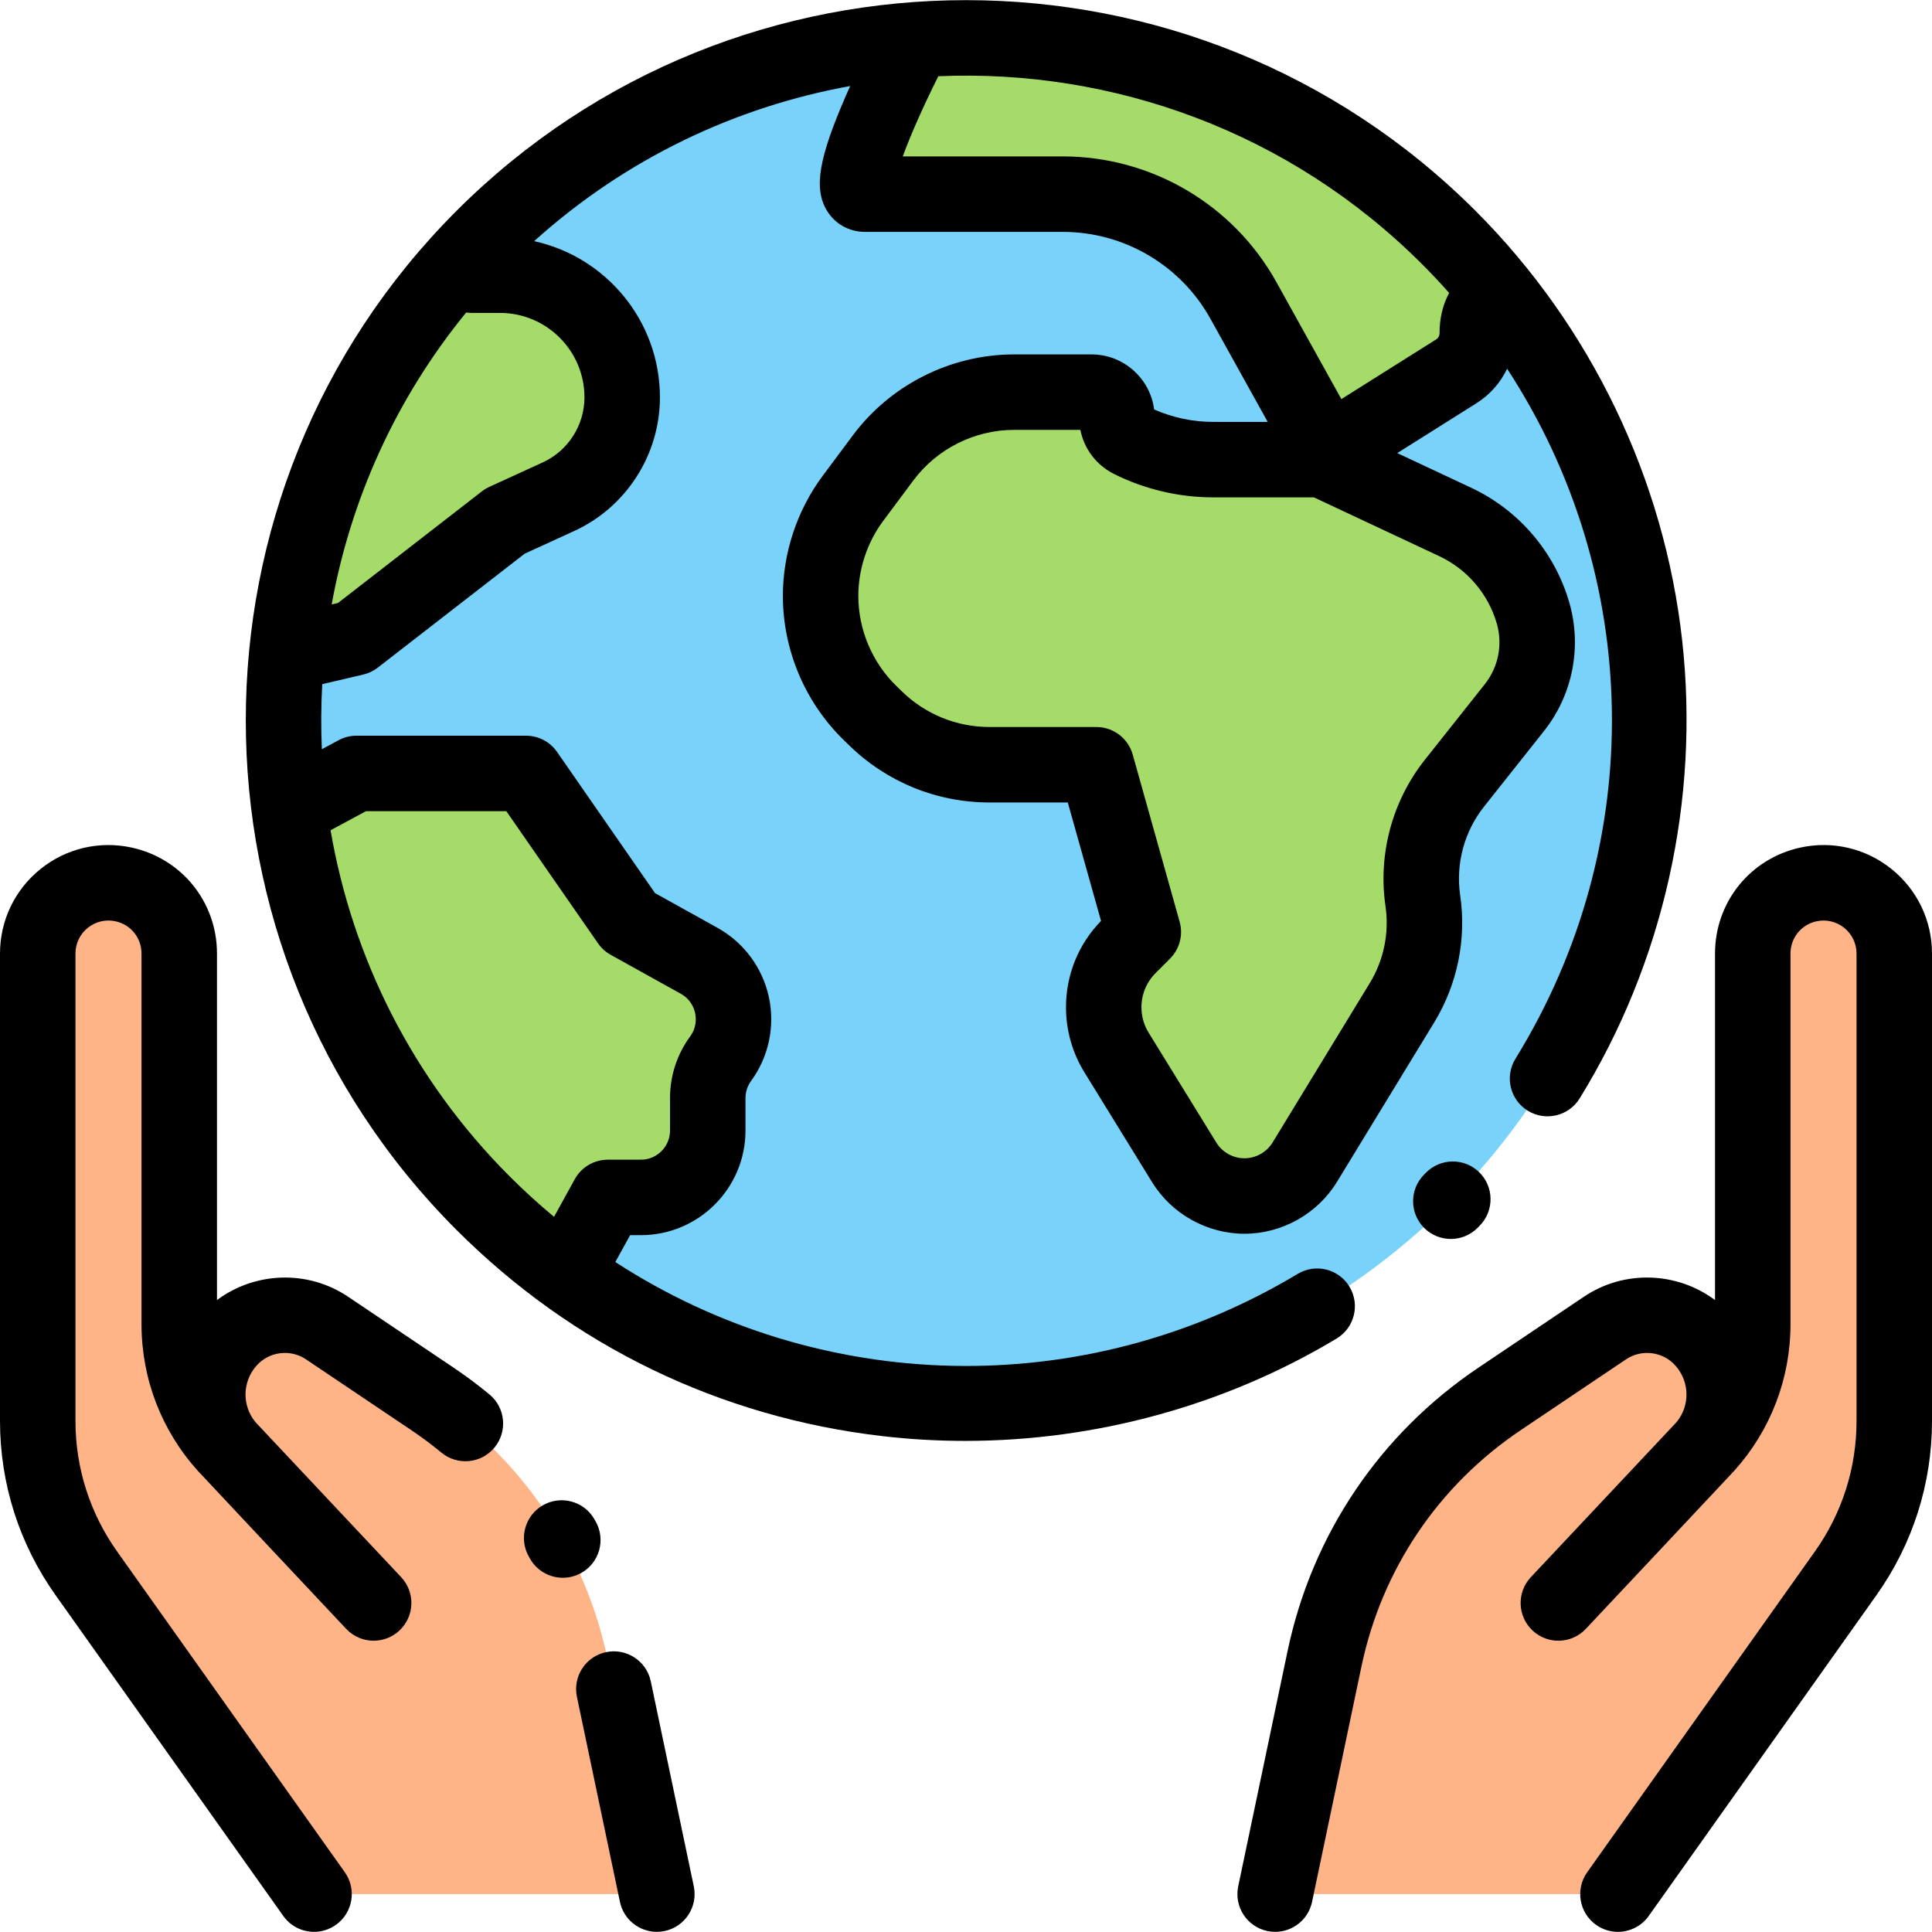 <?xml version="1.0" encoding="iso-8859-1"?>
<!-- Generator: Adobe Illustrator 19.0.0, SVG Export Plug-In . SVG Version: 6.00 Build 0)  -->
<svg version="1.1" id="Capa_1" xmlns="http://www.w3.org/2000/svg" xmlns:xlink="http://www.w3.org/1999/xlink" x="0px" y="0px"
	 viewBox="0 0 511.999 511.999" style="enable-background:new 0 0 511.999 511.999;" xml:space="preserve">
<g>
	<path style="fill:#FFB487;" d="M174.075,501.955l-13.087-62.372c-5.9-28.12-22.544-52.826-46.387-68.858L86.66,351.938
		c-8.325-5.597-19.507-4.17-26.159,3.339l0,0c-7.398,8.351-7.202,20.964,0.455,29.078c15.3,16.213,38.064,40.452,38.064,40.452
		l-12.413-13.202l-26.073-27.748c-8.371-8.909-13.031-20.673-13.031-32.898v-98.257c0-8.791-6.107-16.401-14.688-18.306l0,0
		C21.105,231.797,10,240.708,10,252.702v123.845c0,14.477,4.502,28.596,12.882,40.402l60.345,85.006"/>
	<path style="fill:#FFB487;" d="M337.925,501.955l13.087-62.372c5.9-28.12,22.544-52.826,46.387-68.858l27.941-18.787
		c8.325-5.597,19.507-4.17,26.159,3.339l0,0c7.398,8.351,7.202,20.964-0.455,29.078c-15.3,16.213-38.064,40.452-38.064,40.452
		l12.413-13.202l26.073-27.748c8.371-8.909,13.031-20.673,13.031-32.898v-98.257c0-8.791,6.107-16.401,14.688-18.306l0,0
		c11.709-2.599,22.814,6.312,22.814,18.306v123.845c0,14.477-4.502,28.596-12.882,40.402l-60.345,85.006"/>
</g>
<circle style="fill:#78D2FA;" cx="256" cy="190.91" r="180.96"/>
<g>
	<path style="fill:#A5DC69;" d="M406.255,162.407L406.255,162.407c-3.096-10.62-10.61-19.396-20.626-24.092l-35.211-16.509h-28.94
		c-7.555,0-15.007-1.759-21.765-5.138l0,0c-2.279-1.14-3.719-3.469-3.719-6.017l0,0c0-3.715-3.012-6.727-6.727-6.727h-20.524
		c-13.674,0-26.544,6.46-34.714,17.425l-7.985,10.716c-5.569,7.474-8.577,16.545-8.577,25.865l0,0
		c0,11.699,4.735,22.9,13.126,31.051l1.487,1.444c8.079,7.849,18.9,12.239,30.164,12.239h28.307l12.44,44.317l-3.803,3.803
		c-4.285,4.285-6.693,10.097-6.693,16.157l0,0c0,4.232,1.176,8.382,3.396,11.985l17.937,29.115
		c3.412,5.539,9.453,8.912,15.958,8.912l0,0c6.536,0,12.601-3.405,16.003-8.986l25.762-42.249c4.933-8.091,6.883-17.652,5.51-27.028
		l0,0c-1.622-11.084,1.405-22.345,8.366-31.122l15.91-20.06C406.95,180.435,408.783,171.077,406.255,162.407z"/>
	<path style="fill:#A5DC69;" d="M185.275,254.618l-18.578-10.321l-27.286-39.325H94.468l-17.883,9.629
		c6.603,50.494,34.023,94.434,73.363,122.938l11.131-20.211h8.768c9.784,0,17.716-7.932,17.716-17.716v-8.603
		c0-3.758,1.195-7.419,3.412-10.453C197.261,271.956,194.588,259.792,185.275,254.618z"/>
	<path style="fill:#A5DC69;" d="M132.514,72.929h-13.718c-23.665,27.495-39.202,62.18-42.896,100.333l18.084-4.233l39.846-30.91
		l14.137-6.468c10.309-4.717,16.92-15.012,16.92-26.348l0,0C164.887,87.423,150.393,72.929,132.514,72.929z"/>
	<path style="fill:#A5DC69;" d="M256,9.954c-4.36,0-8.682,0.164-12.966,0.467c0,0-22.1,41.028-13.823,41.028h52.441
		c19.889,0,38.214,10.785,47.869,28.174l22.338,40.232l34.061-21.44c3.468-2.183,5.572-5.994,5.572-10.092l0,0
		c0-4.398,2.388-8.23,5.931-10.298C364.264,36.538,313.24,9.954,256,9.954z"/>
</g>
<path d="M129.706,369.539c-3.044-2.518-6.25-4.91-9.525-7.113L92.24,343.639c-10.712-7.202-24.713-6.592-34.737,0.889v-91.826
	c0-13.583-9.261-25.126-22.522-28.068c-8.557-1.896-17.386,0.159-24.223,5.644C3.921,235.763,0,243.936,0,252.702v123.845
	c0,16.646,5.093,32.618,14.728,46.19l60.345,85.007c1.95,2.746,5.033,4.212,8.163,4.212c2.001,0,4.023-0.6,5.78-1.847
	c4.503-3.197,5.563-9.439,2.366-13.943l-60.345-85.007C23.816,400.989,20,389.02,20,376.547V252.702
	c0-2.668,1.193-5.156,3.274-6.825c2.081-1.67,4.77-2.298,7.373-1.718c4.036,0.896,6.855,4.408,6.855,8.543v98.257
	c0,14.384,5.276,28.088,14.86,38.759c0.424,0.509,39.26,41.819,39.368,41.934c1.968,2.096,4.627,3.154,7.292,3.154
	c2.454,0,4.914-0.898,6.844-2.711c4.026-3.78,4.225-10.109,0.444-14.135c-0.142-0.151-38.488-40.952-38.488-40.952
	c-0.054-0.058-0.104-0.118-0.158-0.176c-3.557-4.369-3.475-10.638,0.323-14.926c3.315-3.741,8.945-4.461,13.094-1.671l27.941,18.787
	c2.731,1.836,5.403,3.831,7.941,5.93c4.256,3.52,10.56,2.922,14.079-1.335C134.56,379.361,133.962,373.057,129.706,369.539z"/>
<path d="M157.863,403.211l-0.062-0.11l-0.007,0.004c-0.099-0.191-0.205-0.383-0.316-0.573c-2.79-4.766-8.916-6.369-13.681-3.58
	c-4.767,2.789-6.37,8.915-3.581,13.682l0.074,0.126c0.048,0.09,0.098,0.181,0.148,0.271c1.837,3.26,5.229,5.093,8.721,5.093
	c1.663,0,3.348-0.416,4.9-1.29C158.872,414.121,160.574,408.022,157.863,403.211z"/>
<path d="M172.461,445.563c-1.135-5.405-6.436-8.86-11.84-7.733c-5.405,1.135-8.868,6.436-7.734,11.841l11.401,54.338
	c0.989,4.713,5.146,7.948,9.777,7.948c0.68,0,1.372-0.07,2.063-0.215c5.405-1.135,8.868-6.436,7.734-11.841L172.461,445.563z"/>
<path d="M501.242,230.277c-6.836-5.485-15.664-7.541-24.223-5.644c-13.261,2.942-22.522,14.485-22.522,28.068v91.826
	c-10.023-7.482-24.024-8.092-34.738-0.889l-27.94,18.787c-26.155,17.586-44.123,44.259-50.595,75.104l-13.086,62.372
	c-1.134,5.405,2.329,10.706,7.734,11.841c0.692,0.146,1.383,0.215,2.063,0.215c4.631,0,8.788-3.235,9.777-7.948l13.086-62.372
	c5.396-25.716,20.375-47.952,42.181-62.613l27.939-18.787c4.149-2.789,9.78-2.071,13.094,1.671
	c3.799,4.288,3.881,10.557,0.324,14.926c-0.054,0.058-0.104,0.118-0.158,0.176c0,0-38.346,40.801-38.488,40.952
	c-3.781,4.025-3.582,10.354,0.444,14.135c4.025,3.782,10.354,3.583,14.135-0.443c0.108-0.115,38.947-41.429,39.373-41.94
	c9.581-10.67,14.855-24.373,14.855-38.753v-98.257c0-4.135,2.819-7.647,6.855-8.543c2.603-0.58,5.292,0.047,7.373,1.718
	c2.081,1.669,3.274,4.157,3.274,6.825v123.845c0,12.474-3.816,24.442-11.037,34.612l-60.345,85.007
	c-3.197,4.504-2.138,10.746,2.366,13.943c1.757,1.247,3.778,1.847,5.78,1.847c3.13,0,6.213-1.466,8.163-4.212l60.345-85.007
	c9.635-13.572,14.728-29.545,14.728-46.19V252.702C512,243.936,508.079,235.763,501.242,230.277z"/>
<path d="M357.635,341.01c-2.843-4.734-8.986-6.268-13.721-3.425c-56.859,34.143-126.936,31.888-180.848-3.134l3.922-7.122h2.859
	c15.282,0,27.715-12.434,27.715-27.716v-8.604c0-1.647,0.514-3.222,1.486-4.552c4.687-6.414,6.397-14.543,4.692-22.302
	s-6.666-14.422-13.61-18.279l-16.545-9.192l-25.96-37.413c-1.869-2.692-4.938-4.299-8.216-4.299H94.468
	c-1.655,0-3.284,0.411-4.741,1.195l-4.43,2.386c-0.255-5.746-0.217-11.501,0.103-17.244l10.863-2.543
	c1.401-0.328,2.714-0.954,3.851-1.836l38.931-30.2l13.083-5.986c13.826-6.325,22.759-20.236,22.759-35.441
	c0-20.261-14.298-37.238-33.333-41.392c24.296-21.921,53.419-35.616,83.75-41.109c-0.354,0.788-0.709,1.584-1.061,2.39
	c-7.311,16.749-8.646,24.764-5.102,30.625c2.132,3.527,5.896,5.633,10.069,5.633h52.44c16.247,0,31.239,8.823,39.126,23.027
	l15.174,27.329h-14.473c-5.356,0-10.719-1.136-15.62-3.296c-1.055-8.216-8.093-14.586-16.591-14.586h-20.524
	c-16.75,0-32.725,8.019-42.732,21.45l-7.984,10.716c-6.808,9.138-10.558,20.445-10.558,31.84c0,14.315,5.889,28.248,16.158,38.225
	l1.487,1.444c10.001,9.715,23.188,15.065,37.132,15.065h20.727l8.811,31.389c-5.993,6.164-9.288,14.273-9.288,22.89
	c0,6.088,1.688,12.046,4.881,17.23l17.938,29.115c5.193,8.431,14.571,13.667,24.472,13.667c9.955,0,19.358-5.279,24.542-13.779
	l25.762-42.249c6.135-10.062,8.573-22.023,6.867-33.682c-1.217-8.321,1.081-16.872,6.307-23.46l15.91-20.06
	c7.614-9.601,10.112-22.355,6.682-34.118v0.001c-3.899-13.373-13.369-24.435-25.981-30.349l-19.592-9.186l20.966-13.198
	c3.606-2.271,6.395-5.457,8.146-9.158c35.687,54.579,37.599,125.518,2.207,182.868c-2.9,4.7-1.441,10.861,3.259,13.762
	s10.861,1.441,13.761-3.258c22.193-35.963,31.844-79.03,27.176-121.269c-4.741-42.896-24.191-83.359-54.769-113.937
	c-74.455-74.455-195.603-74.455-270.058,0c-74.454,74.455-74.454,195.602,0,270.057c30.733,30.733,69.749,49.629,112.83,54.644
	c7.314,0.852,14.651,1.272,21.982,1.271c34.553-0.001,68.841-9.359,98.427-27.125C358.945,351.887,360.478,345.745,357.635,341.01z
	 M154.887,105.302c0,7.402-4.349,14.175-11.08,17.254l-14.137,6.469c-0.7,0.32-1.36,0.721-1.969,1.192L89.58,159.79l-1.686,0.394
	c5.026-27.722,16.905-54.434,35.655-77.372c0.475,0.069,0.957,0.117,1.451,0.117h7.514
	C144.851,82.929,154.887,92.966,154.887,105.302z M396.655,165.206L396.655,165.206c1.618,5.548,0.439,11.563-3.151,16.092
	l-15.91,20.06c-8.638,10.892-12.438,25.027-10.426,38.783c1.032,7.053-0.443,14.288-4.154,20.374l-25.761,42.249
	c-1.577,2.585-4.438,4.191-7.466,4.191c-3.012,0-5.865-1.593-7.444-4.157l-17.937-29.115c-1.25-2.028-1.91-4.358-1.91-6.74
	c0-3.433,1.336-6.659,3.764-9.087l3.804-3.804c2.556-2.556,3.533-6.293,2.556-9.772l-12.44-44.317
	c-1.211-4.315-5.146-7.298-9.628-7.298h-28.307c-8.711,0-16.949-3.342-23.196-9.411l-1.486-1.444
	c-6.415-6.232-10.094-14.936-10.094-23.879c0-7.118,2.342-14.182,6.596-19.891l7.984-10.716
	c6.252-8.391,16.231-13.399,26.695-13.399h17.569c0.987,5.02,4.223,9.335,8.929,11.688c8.104,4.052,17.176,6.193,26.237,6.193
	h26.712l33.193,15.563C388.797,150.844,394.363,157.345,396.655,165.206z M376.886,70.027c2.475,2.474,4.855,5.011,7.151,7.598
	c-1.668,3.095-2.545,6.707-2.545,10.697c0,0.665-0.337,1.274-0.899,1.629l-25.119,15.813l-17.21-30.996
	C326.852,54.216,305.16,41.45,281.653,41.45h-42.417c2.067-5.64,5.549-13.533,9.435-21.251
	C294.859,18.233,341.698,34.837,376.886,70.027z M87.603,220.027l9.386-5.055h37.188l24.304,35.025
	c0.873,1.257,2.021,2.297,3.359,3.04l18.578,10.321c2.647,1.471,3.51,3.82,3.789,5.09s0.48,3.764-1.306,6.208
	c-3.493,4.779-5.339,10.435-5.339,16.353v8.604c0,4.255-3.461,7.716-7.715,7.716h-8.769c-3.645,0-7.001,1.983-8.76,5.176
	l-5.492,9.972c-4.032-3.354-7.944-6.909-11.713-10.678C109.203,285.888,93.369,253.66,87.603,220.027z"/>
<path d="M377.822,310.847c-0.069,0.072-0.138,0.145-0.204,0.217c-0.069,0.066-0.139,0.134-0.208,0.203
	c-3.904,3.906-3.901,10.238,0.005,14.142c1.953,1.951,4.511,2.927,7.069,2.927c2.56,0,5.121-0.978,7.074-2.932l0.102-0.102
	c0.076-0.073,0.151-0.146,0.225-0.222c0.077-0.079,0.152-0.158,0.226-0.238l0.086-0.089c3.84-3.97,3.735-10.301-0.235-14.141
	C387.993,306.774,381.662,306.879,377.822,310.847z"/>
<g>
</g>
<g>
</g>
<g>
</g>
<g>
</g>
<g>
</g>
<g>
</g>
<g>
</g>
<g>
</g>
<g>
</g>
<g>
</g>
<g>
</g>
<g>
</g>
<g>
</g>
<g>
</g>
<g>
</g>
</svg>
